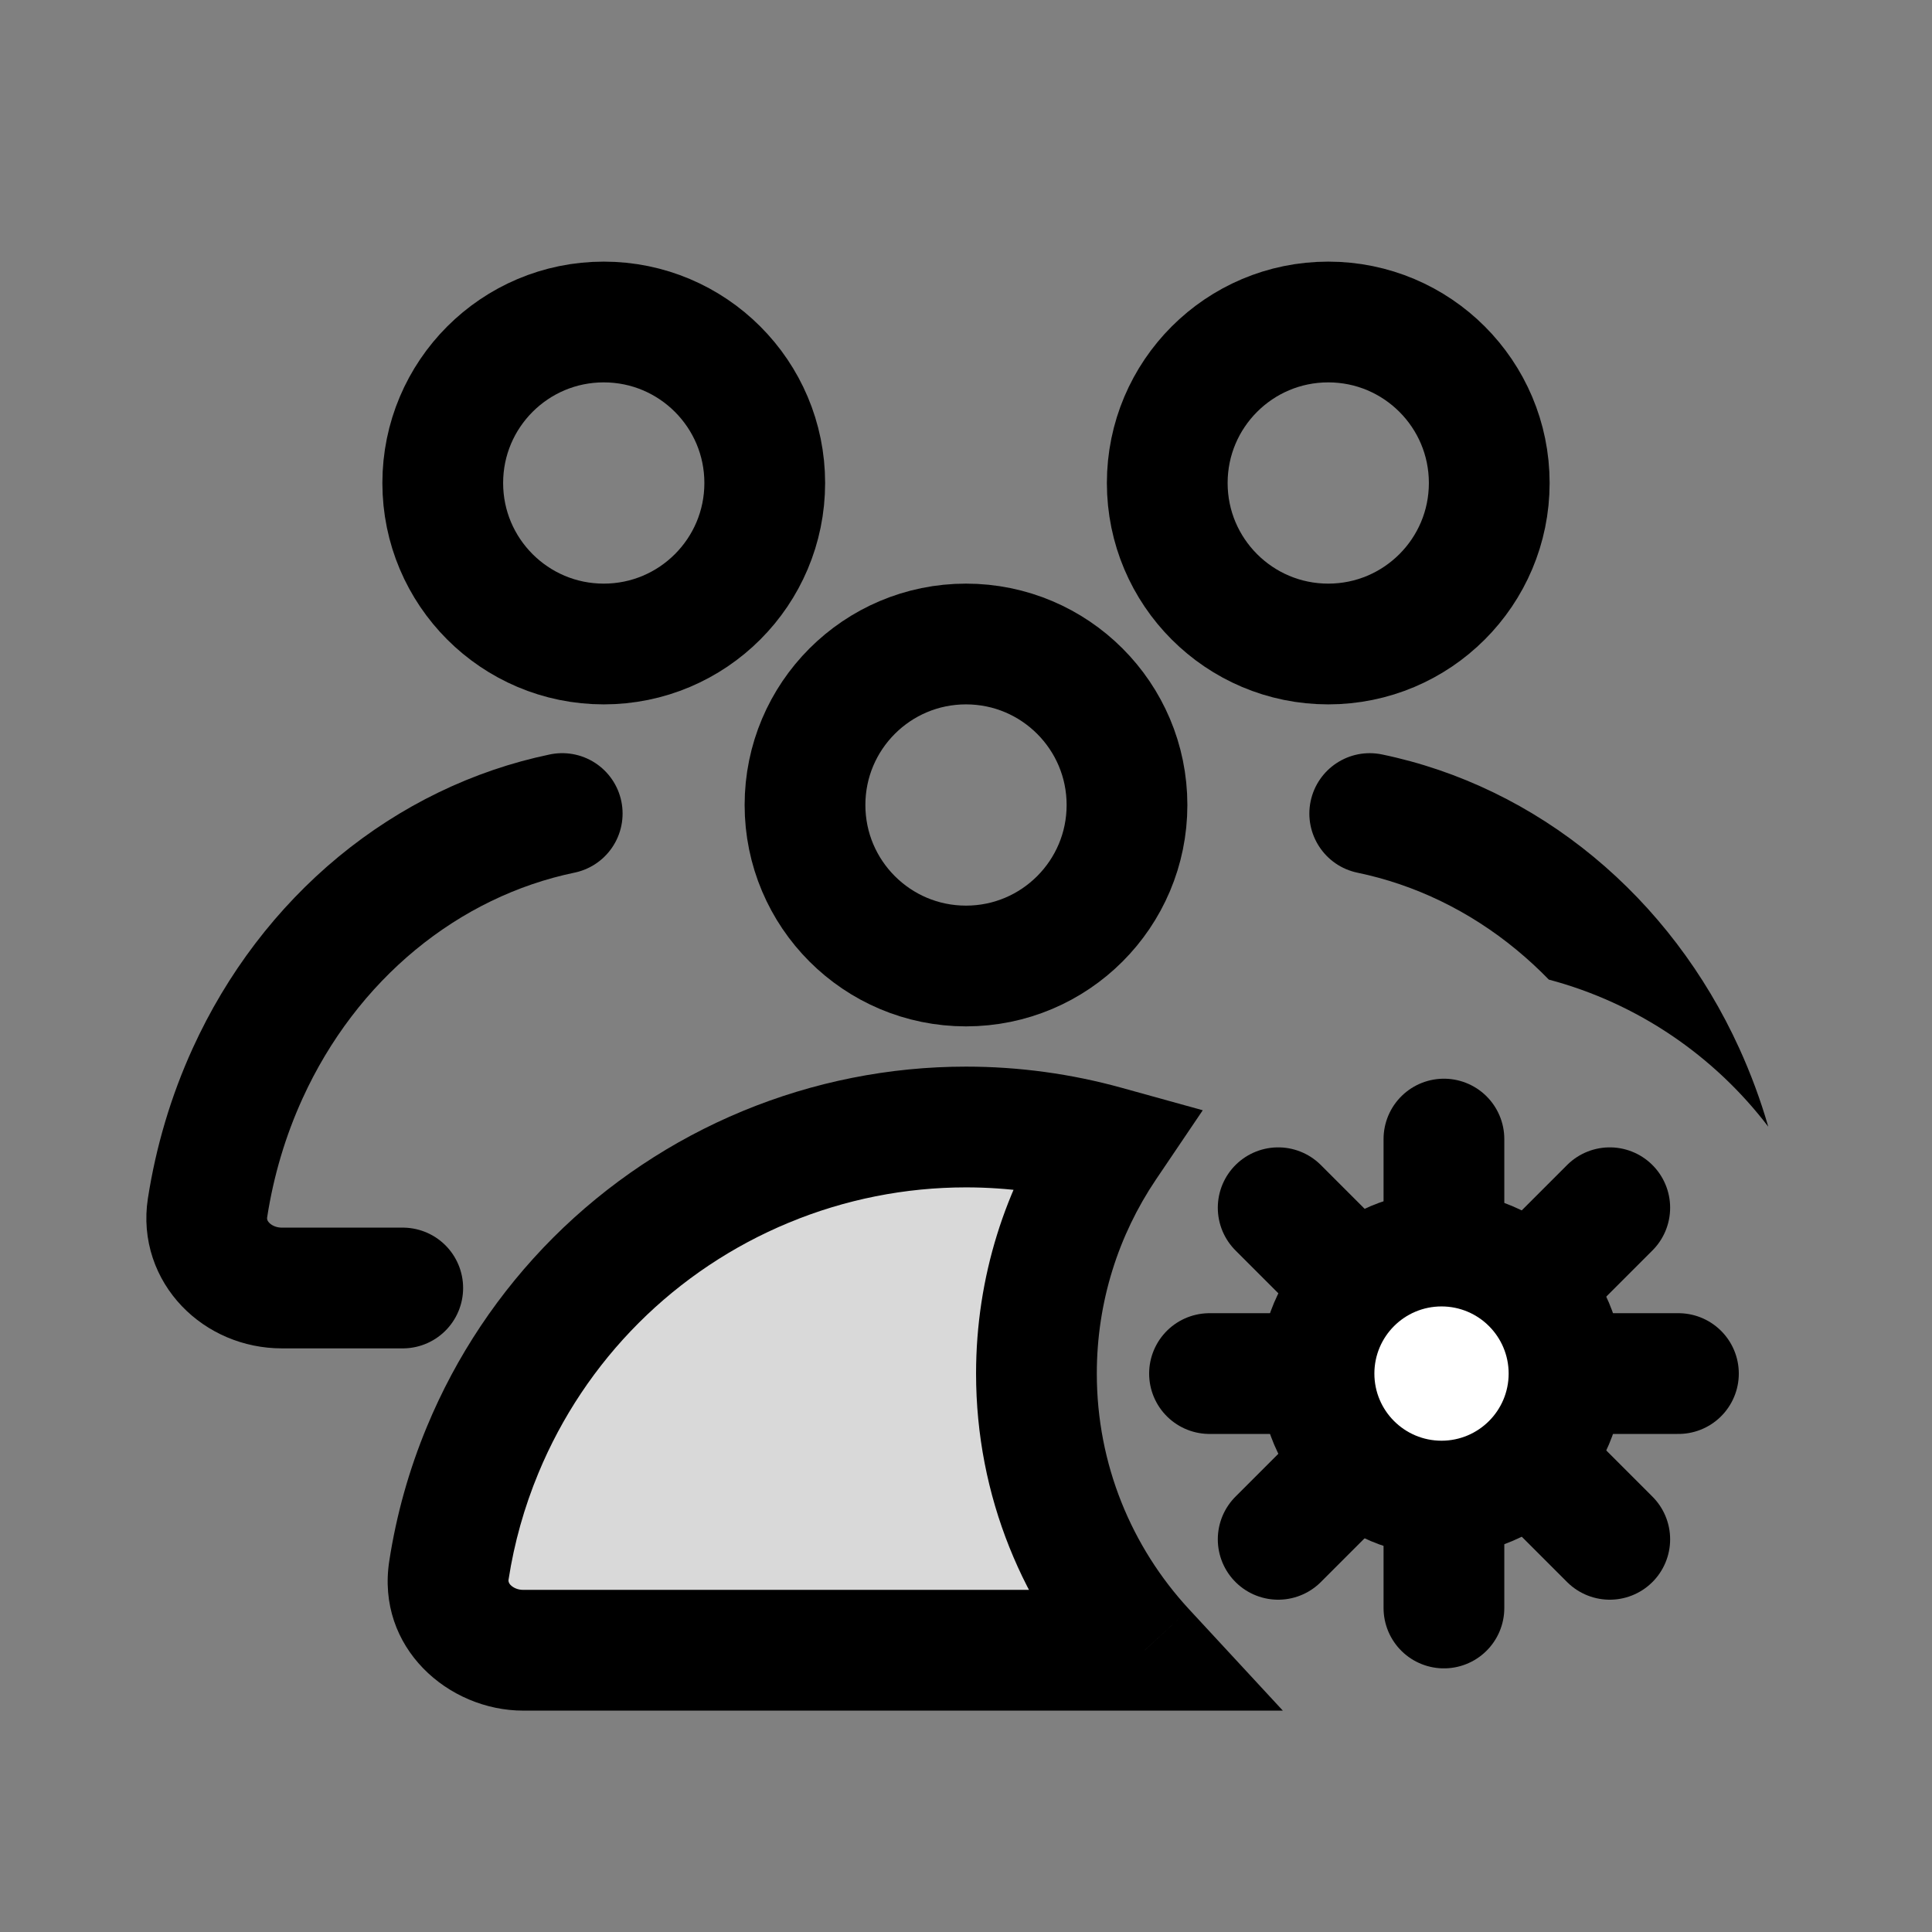 <svg width="24" height="24" viewBox="0 0 24 24" fill="none" xmlns="http://www.w3.org/2000/svg">
<rect x="0" y="0" width="24" height="24" fill="#808080" stroke="none"/>
<path d="M6.984 10.106C6.148 10.28 5.361 10.662 4.683 11.221C4.005 11.781 3.455 12.503 3.077 13.332C2.835 13.862 2.668 14.425 2.578 15.004C2.494 15.55 2.949 16 3.502 16H5.003" stroke="black" stroke-width="1.5" stroke-linecap="round"/>
<circle cx="12" cy="10" r="2" stroke="black" stroke-width="1.5"/>
<circle cx="7.5" cy="6" r="2" stroke="black" stroke-width="1.5"/>
<circle cx="2" cy="2" r="2" transform="matrix(-1 0 0 1 18.5 4)" stroke="black" stroke-width="1.5"/>
<path fill-rule="evenodd" clip-rule="evenodd" d="M17.168 9.372C16.762 9.288 16.366 9.548 16.281 9.954C16.197 10.36 16.458 10.757 16.863 10.841C17.576 10.989 18.253 11.315 18.84 11.8C18.979 11.915 19.113 12.038 19.24 12.169C20.341 12.461 21.294 13.115 21.966 13.996C21.87 13.663 21.749 13.337 21.605 13.021C21.182 12.093 20.563 11.277 19.795 10.643C19.026 10.008 18.127 9.571 17.168 9.372Z" fill="black"/>
<path fill-rule="evenodd" clip-rule="evenodd" d="M13.736 14.236C13.172 14.08 12.588 14 12 14C11.146 14 10.301 14.168 9.513 14.495C8.724 14.821 8.007 15.3 7.404 15.904C6.8 16.507 6.321 17.224 5.995 18.013C5.796 18.492 5.656 18.993 5.577 19.504C5.492 20.05 5.948 20.5 6.5 20.5L12 20.5H14.221C13.385 19.597 12.875 18.39 12.875 17.063C12.875 16.016 13.192 15.043 13.736 14.236Z" fill="#D9D9D9"/>
<path d="M13.736 14.236L14.358 14.655L14.941 13.792L13.937 13.514L13.736 14.236ZM9.513 14.495L9.226 13.802L9.226 13.802L9.513 14.495ZM7.404 15.904L6.873 15.373L6.873 15.373L7.404 15.904ZM5.995 18.013L5.302 17.726L5.302 17.726L5.995 18.013ZM5.577 19.504L4.836 19.389L4.836 19.389L5.577 19.504ZM6.5 20.5L6.5 21.25L6.5 21.25L6.5 20.5ZM12 20.5L12 19.75L12 19.75L12 20.5ZM14.221 20.5V21.25H15.936L14.771 19.991L14.221 20.5ZM13.937 13.514C13.307 13.339 12.656 13.25 12 13.25V14.75C12.52 14.75 13.037 14.821 13.536 14.959L13.937 13.514ZM12 13.25C11.048 13.25 10.105 13.438 9.226 13.802L9.8 15.188C10.497 14.899 11.245 14.75 12 14.75V13.25ZM9.226 13.802C8.346 14.166 7.547 14.7 6.873 15.373L7.934 16.434C8.468 15.9 9.102 15.477 9.8 15.188L9.226 13.802ZM6.873 15.373C6.2 16.047 5.666 16.846 5.302 17.726L6.688 18.3C6.977 17.602 7.4 16.968 7.934 16.434L6.873 15.373ZM5.302 17.726C5.08 18.261 4.924 18.819 4.836 19.389L6.318 19.619C6.388 19.167 6.512 18.724 6.688 18.3L5.302 17.726ZM4.836 19.389C4.668 20.468 5.571 21.25 6.5 21.25V19.75C6.427 19.75 6.372 19.72 6.342 19.689C6.328 19.674 6.322 19.662 6.32 19.654C6.317 19.647 6.315 19.637 6.318 19.619L4.836 19.389ZM6.5 21.25L12 21.25L12 19.75L6.5 19.75L6.5 21.25ZM12 21.25H14.221V19.75H12V21.25ZM14.771 19.991C14.059 19.221 13.625 18.193 13.625 17.063H12.125C12.125 18.586 12.712 19.974 13.67 21.009L14.771 19.991ZM13.625 17.063C13.625 16.17 13.895 15.343 14.358 14.655L13.115 13.817C12.49 14.744 12.125 15.862 12.125 17.063H13.625Z" fill="black"/>
<path d="M17.937 14.15V19.975" stroke="black" stroke-width="1.5" stroke-linecap="round"/>
<path d="M19.997 15.003L15.878 19.122" stroke="black" stroke-width="1.5" stroke-linecap="round"/>
<path d="M20.85 17.063H15.025" stroke="black" stroke-width="1.5" stroke-linecap="round"/>
<path d="M19.997 19.122L15.878 15.003" stroke="black" stroke-width="1.5" stroke-linecap="round"/>
<circle cx="17.907" cy="17.063" r="2.258" fill="black"/>
<circle cx="17.907" cy="17.063" r="0.834" fill="white"/>
</svg>
